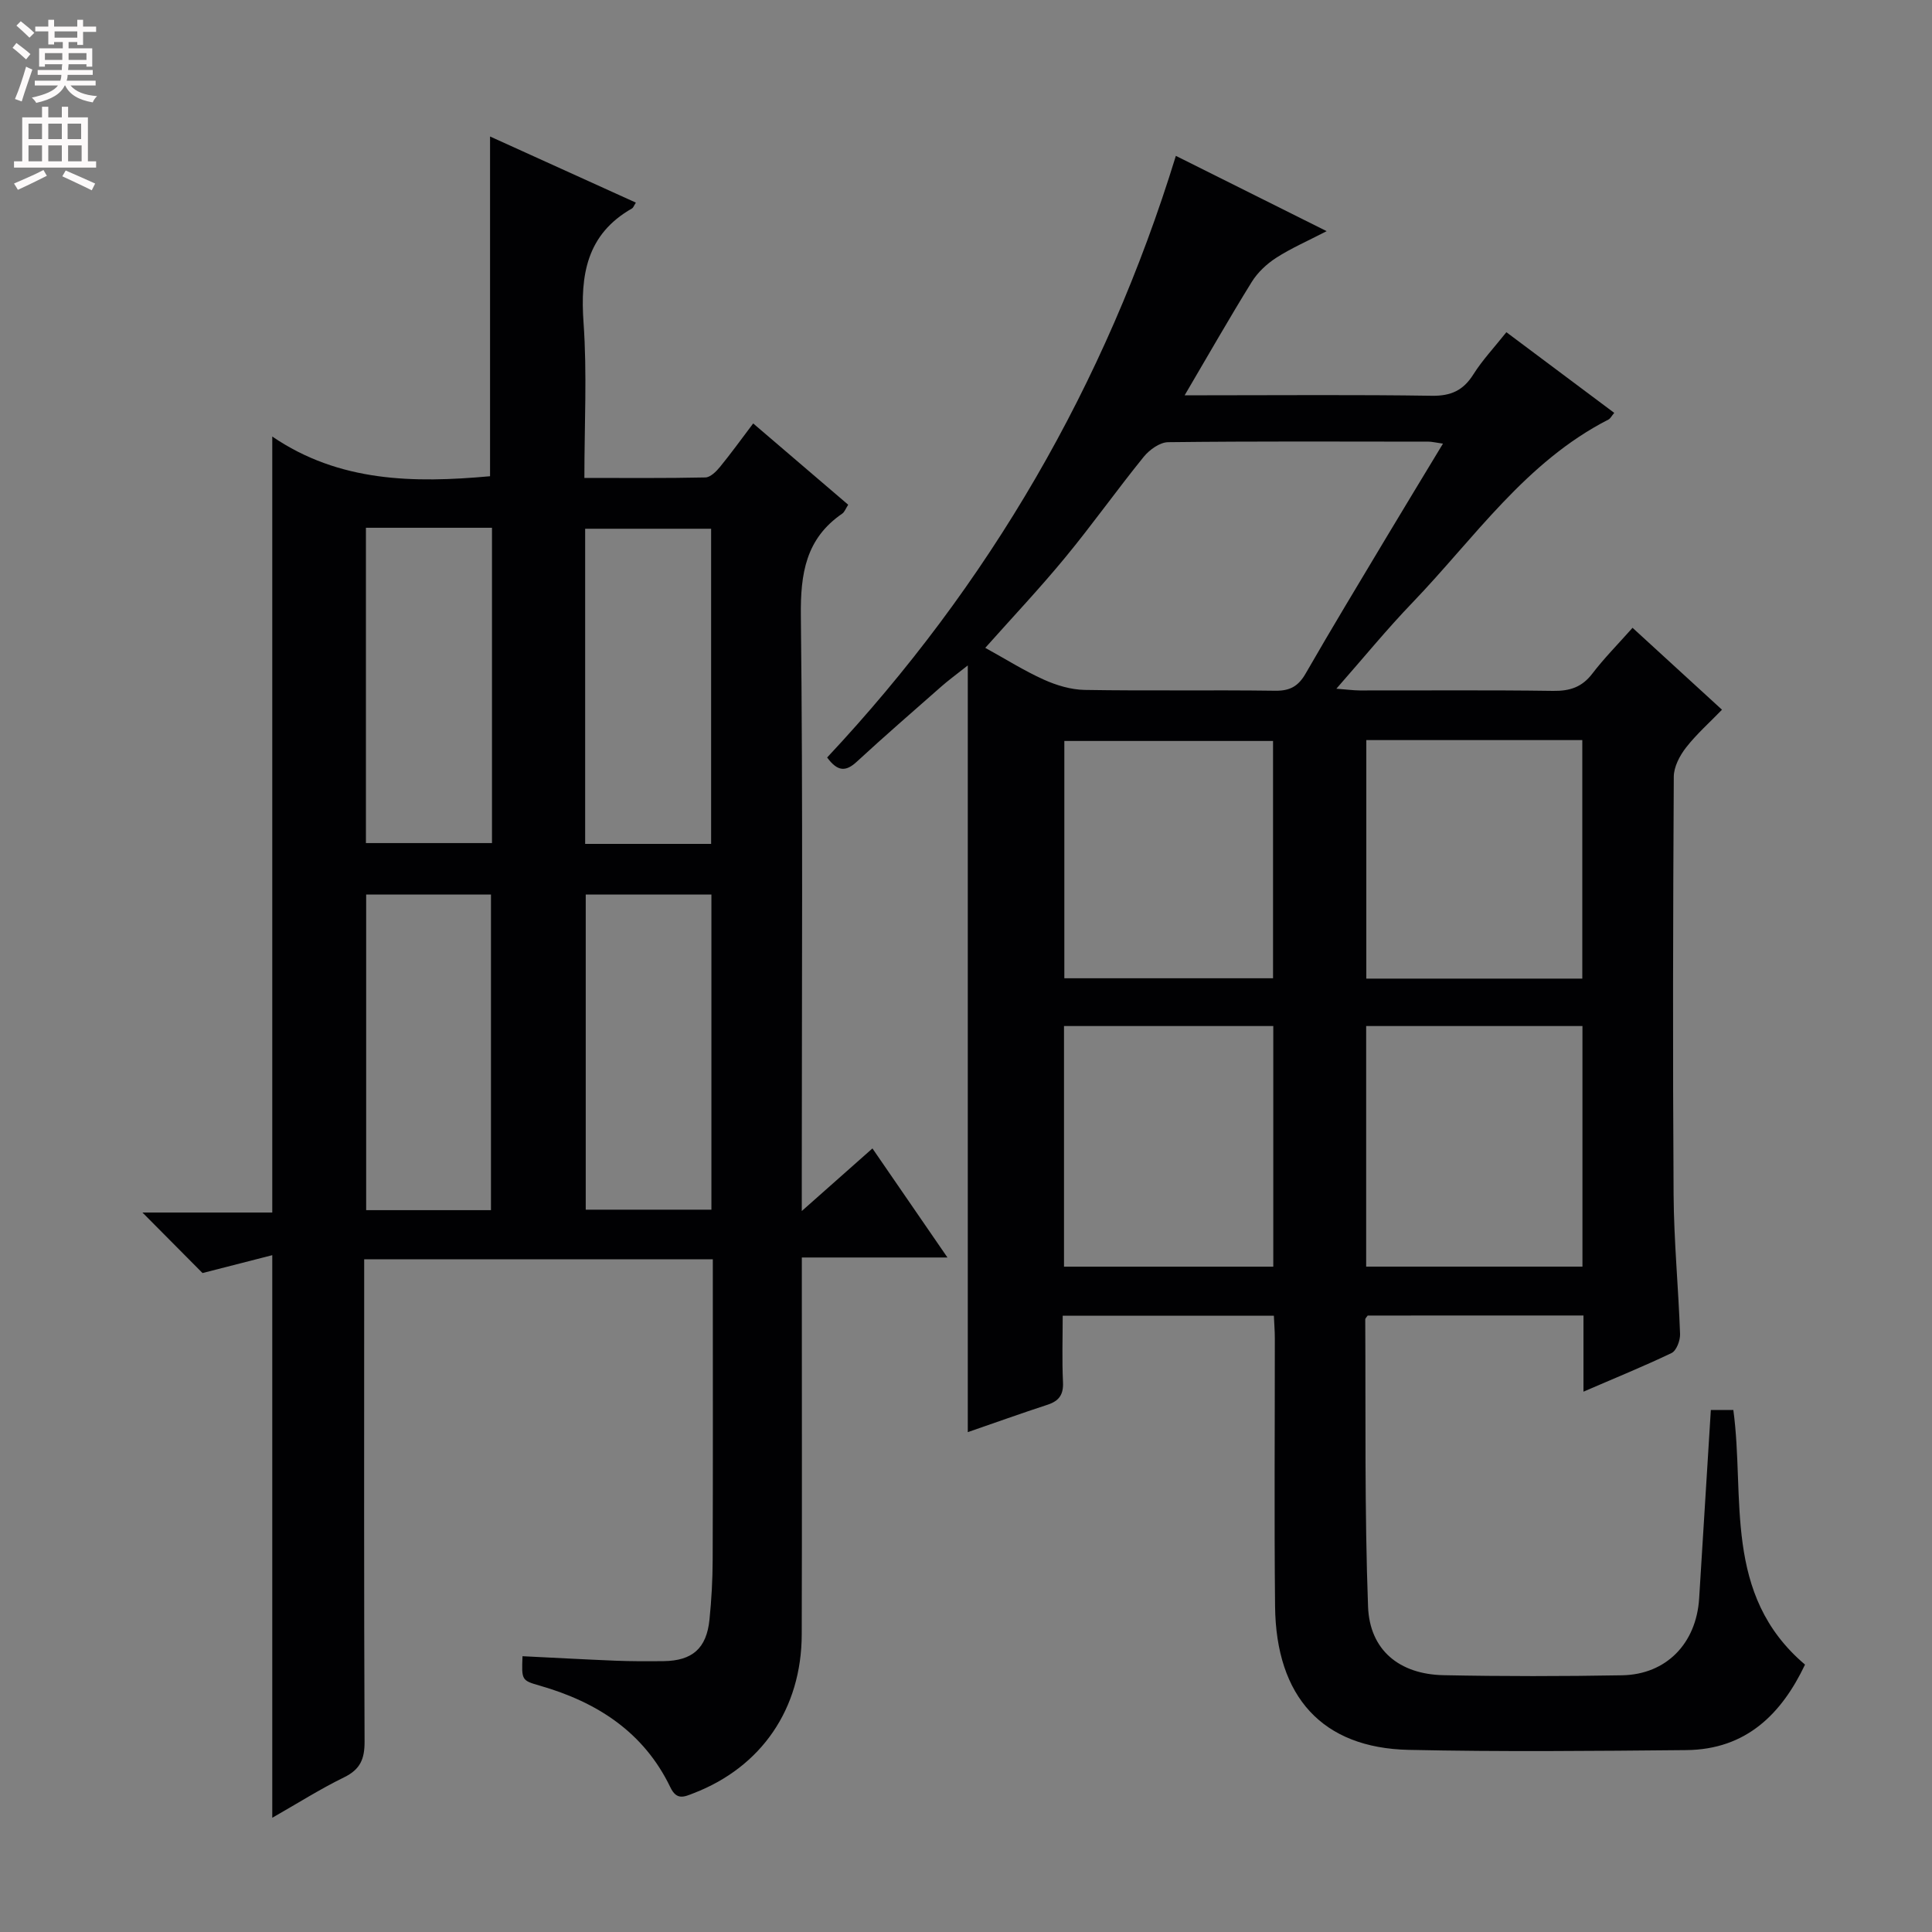 <svg enable-background="new 0 0 400 400" viewBox="0 0 400 400" xmlns="http://www.w3.org/2000/svg"><rect x="0" y="0" width="400" height="400" fill="#808080" stroke="none"/><path d="m327.84 288.13c0-5.61 0-10.55 0-15.77-15.15 0-29.91 0-44.67.01-.18.28-.52.56-.51.84.11 19.8-.15 39.62.58 59.41.33 9.04 6.51 14.03 15.63 14.21 12.33.25 24.67.24 36.99.02 9.14-.17 15.34-6.6 15.93-15.9.81-12.92 1.61-25.84 2.42-39.02h4.66c2.46 18.11-2.25 38.21 14.84 52.71-4.8 10.09-12.09 17.59-24.6 17.7-19.16.18-38.34.37-57.49-.05-17.82-.39-27.43-10.95-27.63-29.7-.19-18.5-.04-37-.05-55.49 0-1.47-.12-2.93-.2-4.7-14.48 0-28.72 0-43.72 0 0 4.54-.16 9.14.06 13.72.13 2.6-.79 3.93-3.21 4.72-5.48 1.79-10.91 3.74-16.5 5.67 0-52.73 0-104.98 0-158.74-2.58 2.04-4.08 3.13-5.46 4.35-5.88 5.17-11.79 10.3-17.54 15.6-2.23 2.06-3.94 2.08-6.12-.89 33.45-35.71 57.61-77.11 72.2-124.56 10.26 5.12 20.2 10.09 31.22 15.59-4 2.07-7.38 3.54-10.44 5.51-1.97 1.27-3.86 3.04-5.08 5.02-4.63 7.47-8.98 15.12-13.88 23.45h4.67c15.5 0 31-.14 46.49.1 3.97.06 6.52-1.1 8.61-4.42 1.85-2.94 4.27-5.51 6.84-8.74 7.51 5.62 14.88 11.13 22.33 16.7-.55.65-.79 1.17-1.19 1.38-17.15 8.76-27.75 24.55-40.59 37.91-5.29 5.5-10.13 11.43-15.75 17.82 2.11.16 3.49.35 4.87.36 13.33.02 26.67-.1 40 .09 3.46.05 5.98-.76 8.13-3.58 2.41-3.16 5.24-6.01 8.32-9.48 6.13 5.61 12.08 11.06 18.52 16.96-2.56 2.65-5.27 5.04-7.45 7.84-1.31 1.68-2.52 3.99-2.53 6.03-.16 28.83-.23 57.66-.04 86.49.06 9.63 1 19.26 1.34 28.89.05 1.33-.75 3.45-1.76 3.94-5.81 2.78-11.78 5.2-18.24 8zm-29.09-196.28c-1.68-.24-2.32-.41-2.95-.41-17.99-.02-35.97-.1-53.95.11-1.72.02-3.86 1.56-5.04 3.01-5.55 6.84-10.65 14.05-16.25 20.84-5.23 6.35-10.89 12.35-16.57 18.73 4.26 2.35 8.06 4.75 12.12 6.58 2.62 1.18 5.61 2.08 8.45 2.13 13.15.22 26.31-.01 39.47.17 3.07.04 4.79-.95 6.3-3.58 5.38-9.36 10.97-18.6 16.52-27.87 3.82-6.38 7.69-12.74 11.9-19.71zm-15.9 120.58v49.81h44.78c0-16.75 0-33.15 0-49.81-15.05 0-29.79 0-44.78 0zm44.75-9.82c0-16.79 0-33.03 0-49.38-15.1 0-29.86 0-44.72 0v49.38zm-107.31 9.82v49.82h43.33c0-16.75 0-33.16 0-49.82-14.56 0-28.8 0-43.33 0zm43.28-9.89c0-16.61 0-32.94 0-49.13-14.72 0-29.07 0-43.21 0v49.13z" fill="#010103"/><path d="m166 250.73c5.36-4.75 9.81-8.69 14.63-12.96 5.02 7.3 9.94 14.45 15.53 22.58-10.65 0-20.2 0-30.15 0v6.05c0 24 .05 47.99-.02 71.99-.04 15.41-8.35 27.45-22.35 32.86-1.98.77-3.52 1.55-4.84-1.19-5.51-11.46-15.2-17.67-27.06-21.07-3.78-1.08-3.75-1.17-3.56-6.09 6.4.31 12.81.67 19.22.93 3.33.13 6.66.13 9.99.09 5.96-.07 8.9-2.65 9.5-8.6.42-4.13.65-8.29.66-12.43.07-18.83.03-37.66.03-56.49 0-1.78 0-3.57 0-5.67-24.19 0-47.77 0-72.18 0v5.85c0 31.33-.06 62.66.08 93.98.02 3.61-.88 5.77-4.23 7.41-5.01 2.45-9.75 5.46-14.88 8.38 0-38.9 0-77.1 0-116.48-4.84 1.24-9.48 2.43-14.44 3.7-3.66-3.69-7.93-7.99-12.44-12.53h26.88c0-53.53 0-106.55 0-160.66 13.89 9.47 29.33 9.65 45.09 8.22 0-23.21 0-46.44 0-70.34 10.07 4.57 20.1 9.11 30.19 13.69-.43.68-.54 1.06-.79 1.2-9.42 5.36-10.75 13.78-10.04 23.72.74 10.43.17 20.94.17 32.08 8.53 0 16.79.08 25.05-.1 1.03-.02 2.24-1.22 3.01-2.16 2.29-2.8 4.41-5.74 6.89-9.02 6.74 5.76 13.14 11.24 19.67 16.83-.51.78-.74 1.49-1.22 1.83-7.57 5.18-8.68 12.44-8.58 21.18.44 38.82.19 77.65.19 116.48zm-64.35-.18c0-21.94 0-43.61 0-65.34-8.78 0-17.21 0-25.84 0v65.34zm19.62-65.34v65.24h26.02c0-21.93 0-43.48 0-65.24-8.74 0-17.17 0-26.02 0zm-19.41-75.94c-8.92 0-17.35 0-26.1 0v65.28h26.1c0-21.84 0-43.29 0-65.28zm19.29 65.45h26.08c0-21.92 0-43.62 0-65.25-8.92 0-17.48 0-26.08 0z" fill="#010103"/><g fill="#fcfafa"><path d="m2.6 9.9.8-1c.9.7 1.9 1.4 2.9 2.3l-.9 1.1c-1.1-1-2-1.8-2.8-2.4zm.5 10.6c.9-2.1 1.6-4.3 2.3-6.7.4.2.8.4 1.3.6-.7 2.1-1.5 4.3-2.2 6.6zm.3-15.2.9-.9c1 .8 2 1.6 2.8 2.4l-1 1c-.9-.9-1.8-1.7-2.7-2.5zm12.6-1.2h1.2v1.4h2.7v1.1h-2.7v2.7h-1.2v-.6h-1.8v1.3h4.9v3.8h-1.2v-.5h-3.7c0 .4-.1.9-.1 1.2h5.1v1h-5.2c0 .5-.1.9-.2 1.2h6v1h-5.2c1.1 1.3 2.9 2 5.5 2.2-.4.4-.7.8-.9 1.3-2.9-.5-4.8-1.6-5.7-3.5h-.1c-.8 1.7-2.7 2.9-5.9 3.6-.2-.4-.6-.8-.9-1.1 2.8-.6 4.6-1.4 5.4-2.5h-4.8v-1h5.3c.1-.3.2-.7.2-1.2h-4.9v-1h5c0-.4 0-.8.1-1.2h-3.6v.5h-1.2v-3.8h4.9v-1.3h-1.8v.5h-1.2v-2.7h-2.7v-1h2.7v-1.4h1.2v1.4h4.8zm-6.7 8.3h3.6c0-.4 0-.9 0-1.4h-3.6zm1.9-4.6h4.8v-1.3h-4.7v1.3zm6.7 3.2h-3.7v1.4h3.7z"/><path d="m8.7 22.1h1.3v2.2h2.8v-2.2h1.3v2.2h4.1v9.1h1.7v1.3h-17v-1.3h1.7v-9.1h4.1zm.3 13.1.7 1.2c-1.8.9-3.8 1.9-6 2.9-.2-.4-.5-.8-.8-1.3 2.3-1 4.4-1.9 6.1-2.8zm-3.1-6.4h2.8v-3.2h-2.8zm0 4.6h2.8v-3.3h-2.8zm4.1-4.6h2.8v-3.2h-2.8zm0 4.6h2.8v-3.3h-2.8zm3.6 1.9c2.1.9 4.1 1.8 6.1 2.7l-.7 1.4c-2.2-1.1-4.2-2-6.1-2.9zm3.2-9.7h-2.8v3.2h2.8zm-2.7 7.8h2.8v-3.3h-2.8z"/></g></svg>